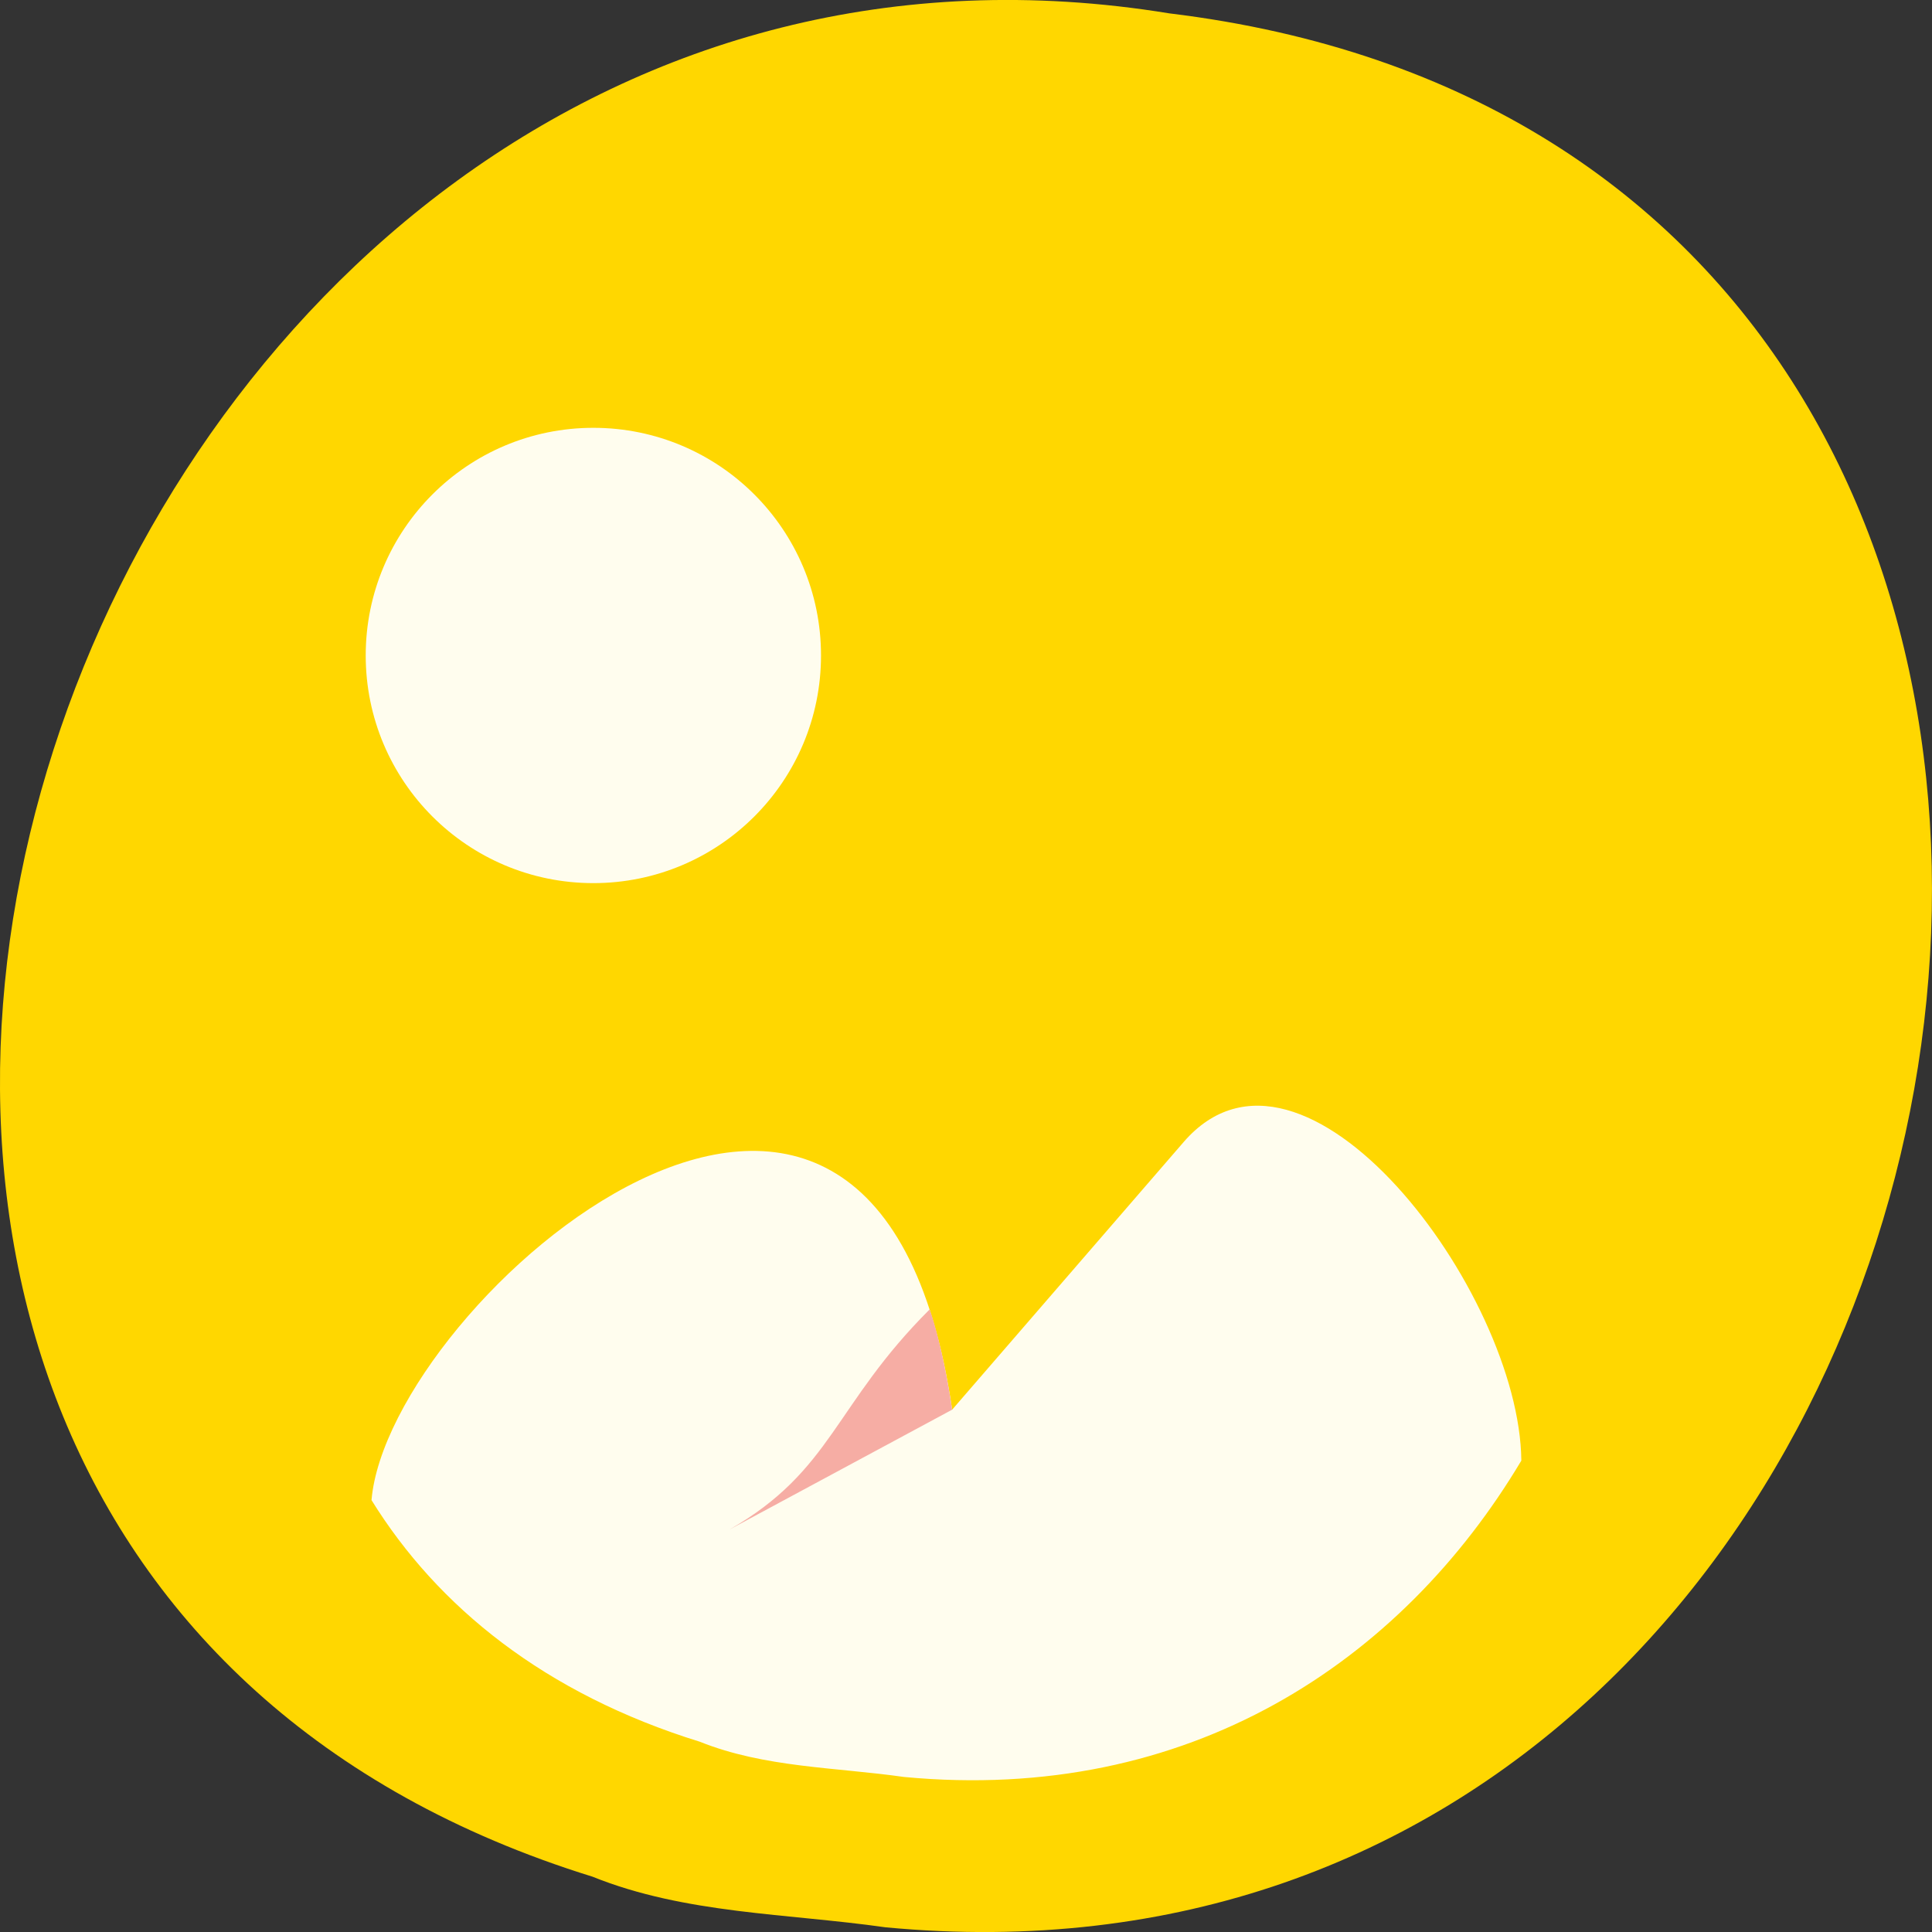 
<svg xmlns="http://www.w3.org/2000/svg" xmlns:xlink="http://www.w3.org/1999/xlink" width="48px" height="48px" viewBox="0 0 48 48" version="1.1">
<rect x="0" y="0" width="48" height="48" fill="#333333" stroke="none"/>
<g id="surface1">
<path style=" stroke:none;fill-rule:nonzero;fill:rgb(100%,84.314%,0%);fill-opacity:1;" d="M 21.996 47.883 C 51.109 50.648 58.945 3.961 29.051 0.332 C 1.559 -4.16 -12.598 38.16 14.719 46.625 C 17.027 47.555 19.555 47.535 21.996 47.883 Z M 21.996 47.883 "/>
<path style=" stroke:none;fill-rule:nonzero;fill:rgb(100%,99.216%,93.333%);fill-opacity:1;" d="M 20.398 16.285 C 20.398 19.41 17.867 21.941 14.742 21.941 C 11.617 21.941 9.086 19.41 9.086 16.285 C 9.086 13.16 11.617 10.629 14.742 10.629 C 17.867 10.629 20.398 13.16 20.398 16.285 Z M 20.398 16.285 "/>
<path style=" stroke:none;fill-rule:nonzero;fill:rgb(100%,99.216%,93.333%);fill-opacity:1;" d="M 29.406 28.375 L 23.656 35.023 C 21.73 21.758 9.652 32.348 9.23 37.27 C 10.875 39.926 13.543 42.082 17.387 43.273 C 18.996 43.918 20.758 43.906 22.457 44.148 C 29.547 44.82 34.82 41.281 37.797 36.289 C 37.758 32.086 32.371 24.945 29.406 28.375 Z M 29.406 28.375 "/>
<path style=" stroke:none;fill-rule:nonzero;fill:rgb(96.471%,67.843%,64.314%);fill-opacity:1;" d="M 23.098 32.531 C 20.719 34.902 20.684 36.535 18.125 38 L 23.656 35.023 C 23.574 34.484 23.398 33.418 23.098 32.531 Z M 23.098 32.531 "/>
</g>
</svg>

